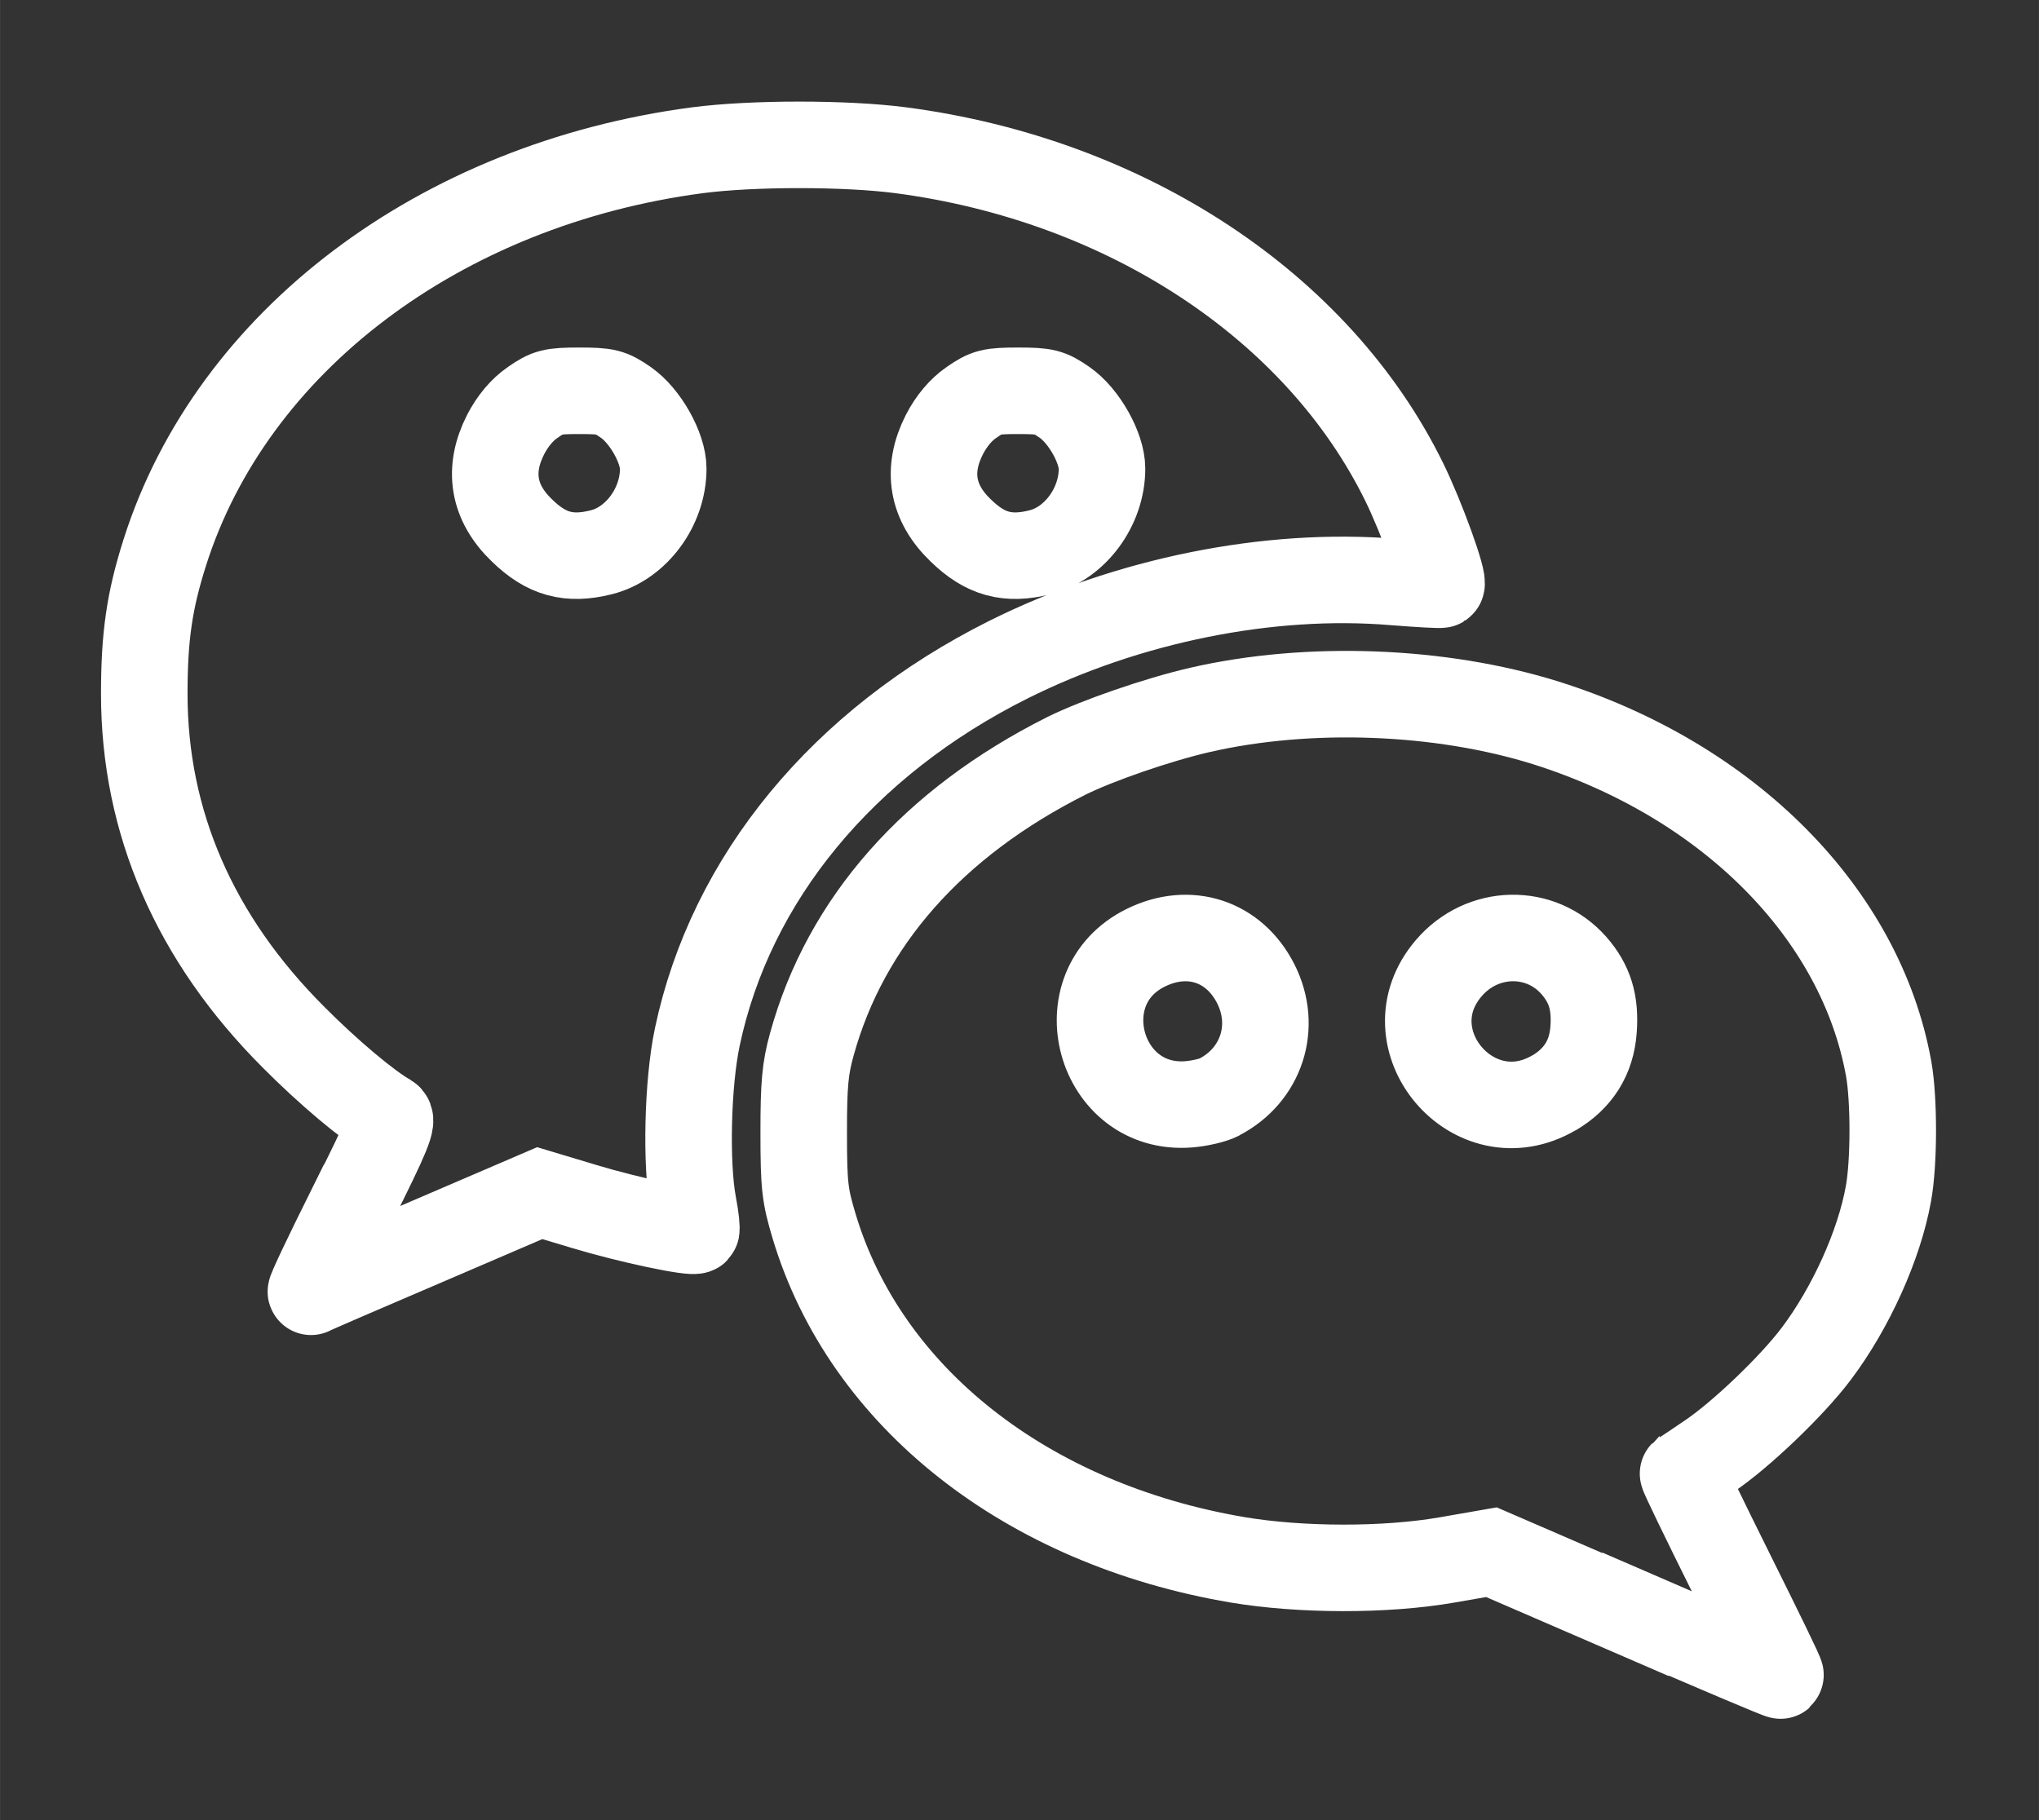 <?xml version="1.0" encoding="UTF-8" standalone="no"?>
<!-- Created with Inkscape (http://www.inkscape.org/) -->

<svg
   xmlns:dc="http://purl.org/dc/elements/1.1/"
   xmlns:cc="http://creativecommons.org/ns#"
   xmlns:rdf="http://www.w3.org/1999/02/22-rdf-syntax-ns#"
   xmlns:svg="http://www.w3.org/2000/svg"
   xmlns="http://www.w3.org/2000/svg"
   xmlns:sodipodi="http://sodipodi.sourceforge.net/DTD/sodipodi-0.dtd"
   xmlns:inkscape="http://www.inkscape.org/namespaces/inkscape"
   width="26.714"
   height="23.852"
   viewBox="0 0 7.068 6.311"
   version="1.1"
   id="svg7473"
   inkscape:version="0.92.5 (2060ec1f9f, 2020-04-08)"
   sodipodi:docname="wechat.svg">
  <rect x="0" y="0" width="7.068" height="6.311" fill="#333333" stroke="none"/>
  <defs
     id="defs7467" />
  <sodipodi:namedview
     id="base"
     pagecolor="#ffffff"
     bordercolor="#666666"
     borderopacity="1.0"
     inkscape:pageopacity="0.0"
     inkscape:pageshadow="2"
     inkscape:zoom="11.2"
     inkscape:cx="6.0203133"
     inkscape:cy="16.900688"
     inkscape:document-units="mm"
     inkscape:current-layer="layer1"
     showgrid="false"
     inkscape:window-width="1920"
     inkscape:window-height="1052"
     inkscape:window-x="1920"
     inkscape:window-y="0"
     inkscape:window-maximized="1"
     units="px" />
  <g
     inkscape:label="Layer 1"
     inkscape:groupmode="layer"
     id="layer1"
     transform="translate(-23.164,-52.508)">
    <path
       style="fill:none;stroke:#ffffff;stroke-width:0.3;stroke-miterlimit:4;stroke-dasharray:none"
       d="m 28.833,58.106 -0.499,-0.216 -0.155,0.027 c -0.213,0.037 -0.507,0.036 -0.724,-4e-4 -0.733,-0.124 -1.291,-0.564 -1.469,-1.157 -0.032,-0.107 -0.036,-0.14 -0.036,-0.324 -1.5e-4,-0.168 0.005,-0.223 0.028,-0.306 0.117,-0.425 0.421,-0.769 0.883,-1.001 0.107,-0.053 0.315,-0.125 0.462,-0.159 0.378,-0.087 0.836,-0.069 1.2,0.045 0.634,0.2 1.091,0.661 1.188,1.199 0.019,0.106 0.019,0.325 -7.55e-4,0.433 -0.032,0.179 -0.131,0.397 -0.25,0.555 -0.084,0.112 -0.263,0.283 -0.372,0.356 -0.047,0.032 -0.087,0.059 -0.09,0.06 -0.002,0.002 0.074,0.159 0.169,0.35 0.095,0.191 0.172,0.348 0.169,0.35 -0.002,0.002 -0.229,-0.094 -0.503,-0.213 z m -1.443,-1.794 c 0.147,-0.076 0.202,-0.245 0.127,-0.393 -0.075,-0.148 -0.231,-0.199 -0.381,-0.125 -0.281,0.138 -0.163,0.568 0.149,0.543 0.037,-0.003 0.085,-0.014 0.106,-0.025 z m 1.16,-0.014 c 0.085,-0.05 0.131,-0.123 0.138,-0.22 0.007,-0.094 -0.013,-0.159 -0.068,-0.222 -0.115,-0.131 -0.318,-0.127 -0.434,0.009 -0.21,0.245 0.086,0.596 0.365,0.432 z m -4.168,0.395 c 0.129,-0.258 0.146,-0.301 0.128,-0.312 -0.071,-0.04 -0.209,-0.156 -0.329,-0.277 -0.342,-0.342 -0.517,-0.745 -0.517,-1.19 -5e-6,-0.2 0.018,-0.323 0.071,-0.49 0.232,-0.732 0.954,-1.277 1.846,-1.395 0.191,-0.025 0.515,-0.025 0.706,0 0.782,0.103 1.446,0.541 1.745,1.151 0.059,0.12 0.141,0.346 0.128,0.355 -0.003,0.002 -0.076,-0.002 -0.164,-0.009 -0.433,-0.036 -0.923,0.063 -1.336,0.269 -0.574,0.287 -0.963,0.759 -1.079,1.309 -0.034,0.161 -0.04,0.442 -0.014,0.58 0.009,0.046 0.013,0.087 0.01,0.09 -0.011,0.011 -0.234,-0.036 -0.389,-0.083 l -0.153,-0.046 -0.391,0.168 c -0.215,0.092 -0.396,0.17 -0.402,0.174 -0.006,0.003 0.057,-0.129 0.139,-0.294 z m 0.866,-2.27 c 0.121,-0.03 0.215,-0.157 0.215,-0.29 1.05e-4,-0.072 -0.063,-0.184 -0.13,-0.23 -0.052,-0.036 -0.067,-0.04 -0.161,-0.04 -0.094,0 -0.109,0.004 -0.161,0.04 -0.038,0.026 -0.07,0.065 -0.094,0.111 -0.063,0.123 -0.044,0.237 0.056,0.333 0.085,0.083 0.163,0.104 0.275,0.076 z m 1.521,0 c 0.121,-0.03 0.215,-0.157 0.215,-0.29 1.05e-4,-0.072 -0.063,-0.184 -0.13,-0.23 -0.052,-0.036 -0.067,-0.04 -0.161,-0.04 -0.094,0 -0.109,0.004 -0.161,0.04 -0.038,0.026 -0.07,0.065 -0.094,0.111 -0.063,0.123 -0.044,0.237 0.056,0.333 0.085,0.083 0.163,0.104 0.275,0.076 z"
       id="path7456"
       inkscape:connector-curvature="0" />
  </g>
</svg>

